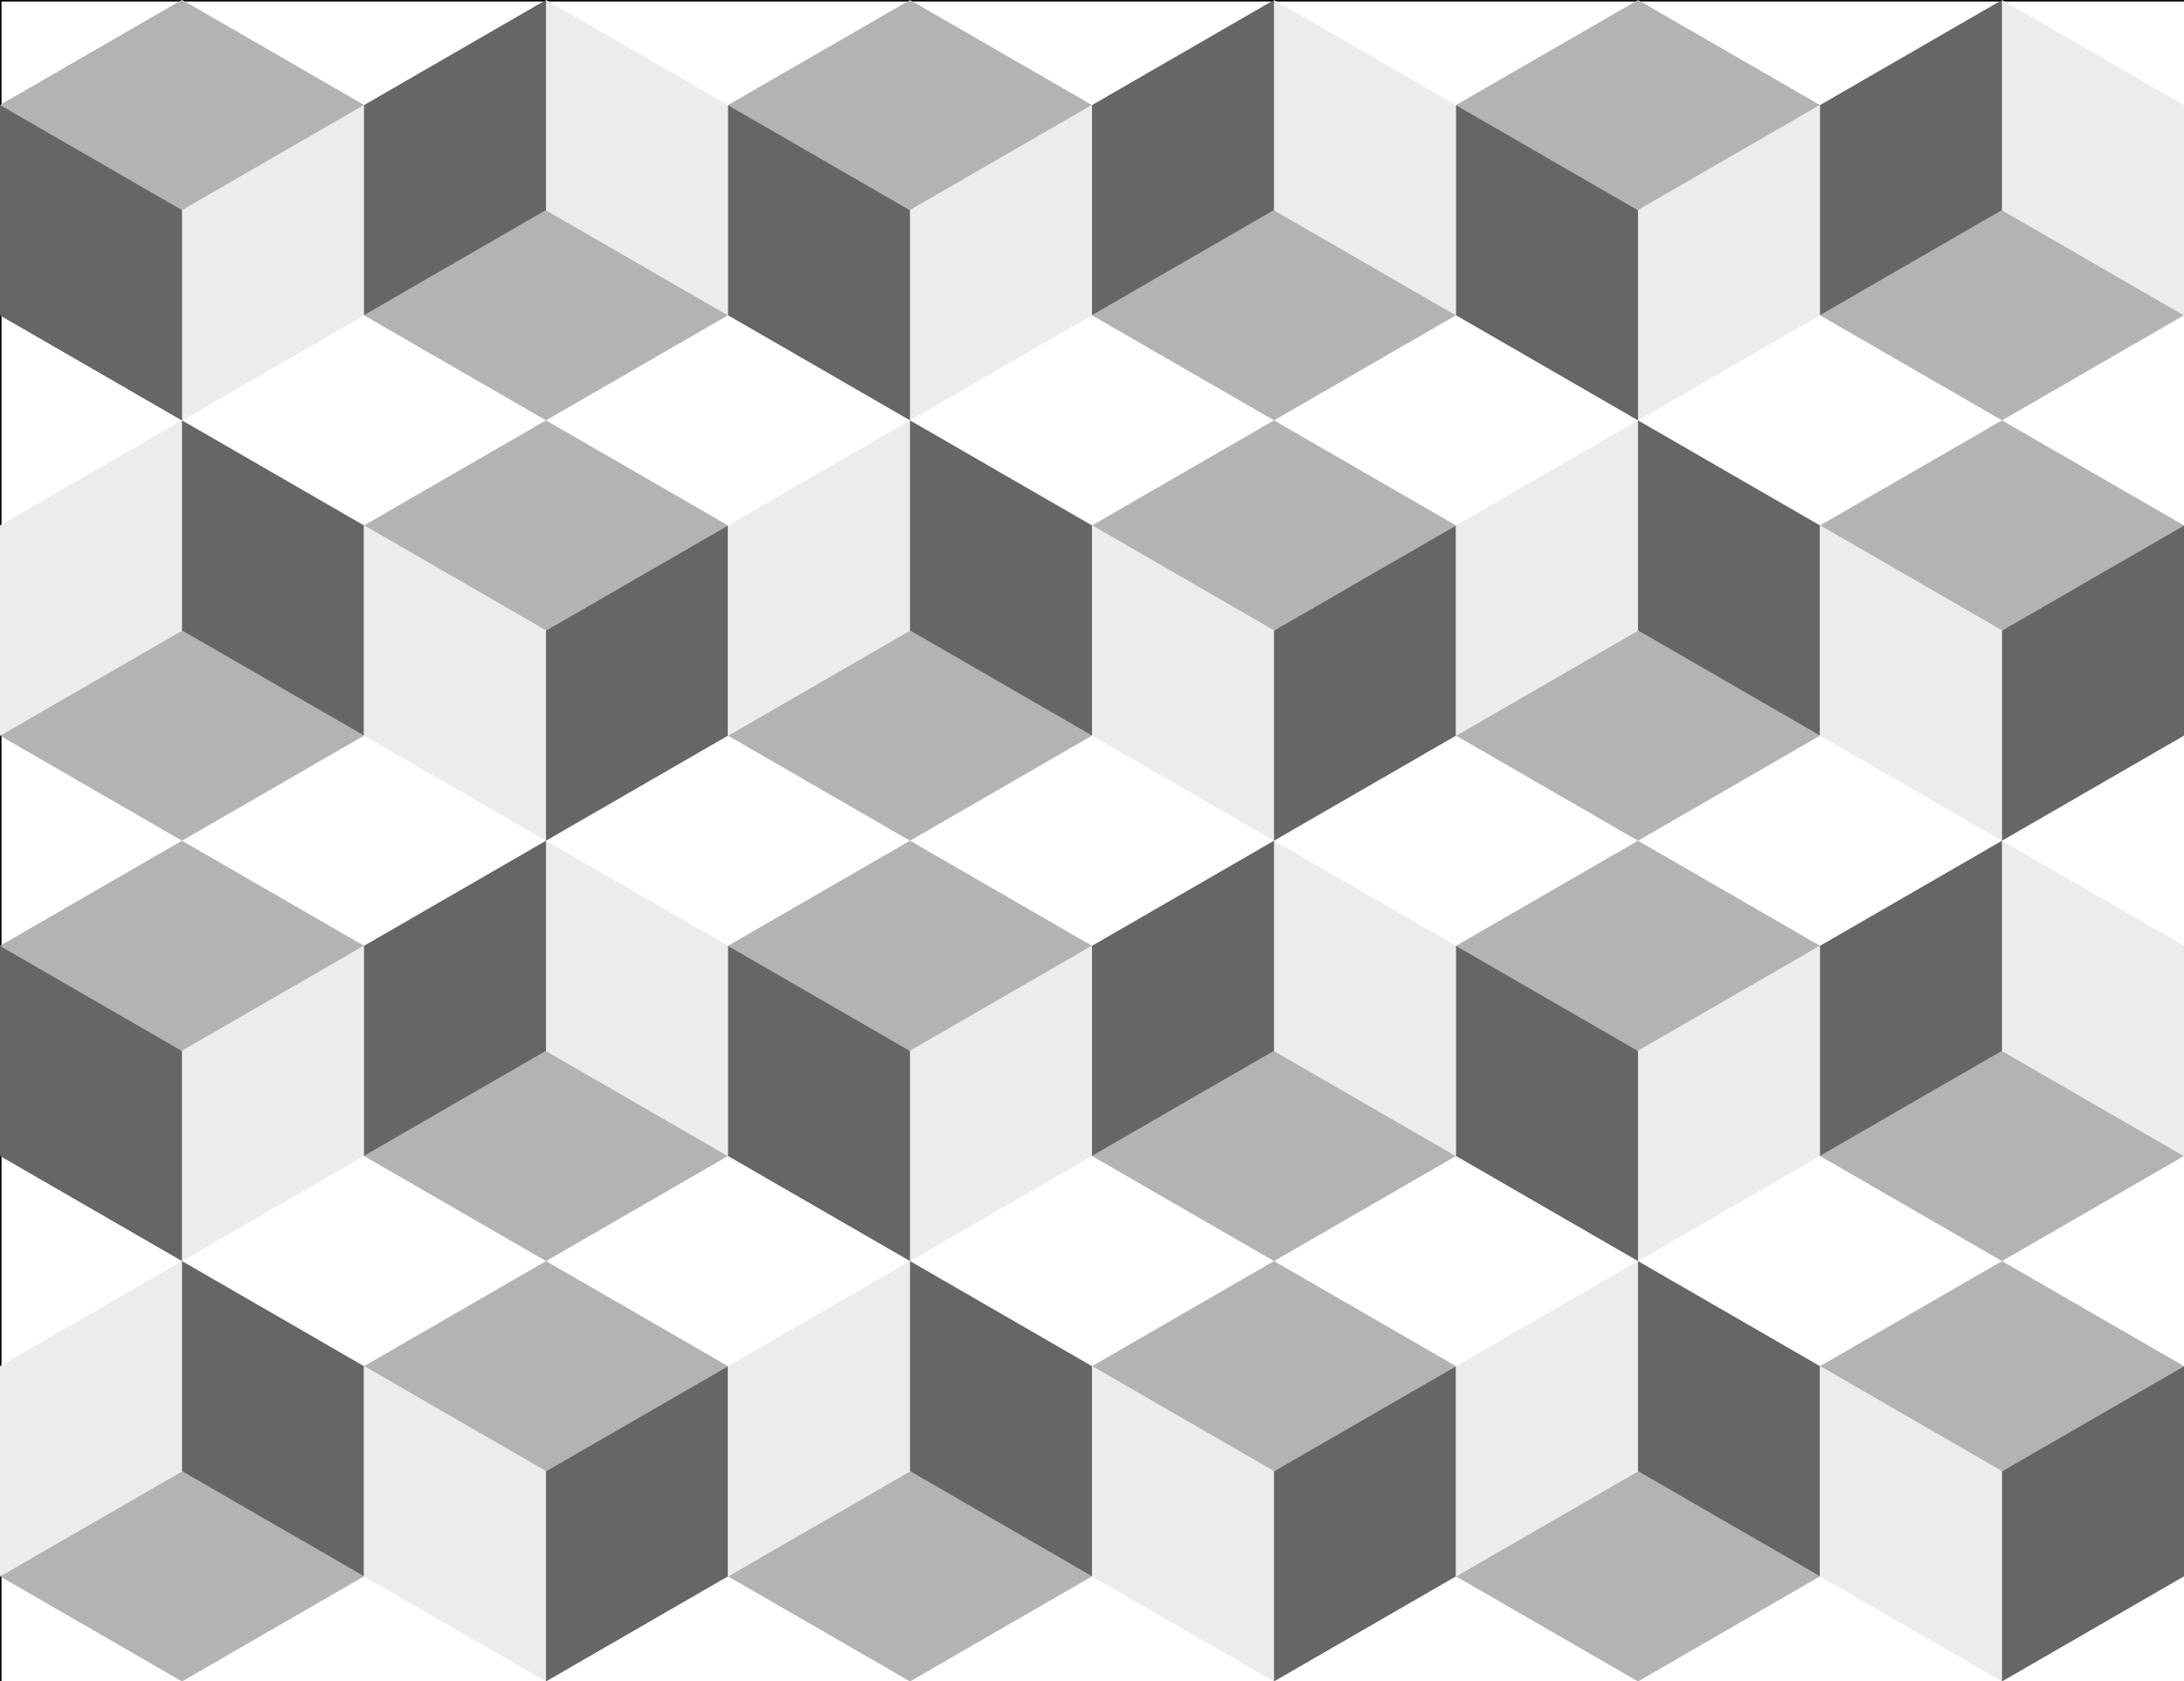 <?xml version="1.0" encoding="UTF-8" standalone="no"?>
<!-- Created with Inkscape (http://www.inkscape.org/) -->

<svg
   xmlns:dc="http://purl.org/dc/elements/1.1/"
   xmlns:cc="http://creativecommons.org/ns#"
   xmlns:rdf="http://www.w3.org/1999/02/22-rdf-syntax-ns#"
   xmlns:svg="http://www.w3.org/2000/svg"
   xmlns="http://www.w3.org/2000/svg"
   xmlns:xlink="http://www.w3.org/1999/xlink"
   xmlns:sodipodi="http://sodipodi.sourceforge.net/DTD/sodipodi-0.dtd"
   xmlns:inkscape="http://www.inkscape.org/namespaces/inkscape"
   width="736.463"
   height="566.929"
   id="svg2859"
   version="1.1"
   inkscape:version="0.47 r22583"
   sodipodi:docname="Cube_pgg_.svg"
   inkscape:export-filename="C:\Documents and Settings\Leylosss\Belgelerim\Resimlerim\Cube_pgg_.png"
   inkscape:export-xdpi="97.035461"
   inkscape:export-ydpi="97.035461">
  <rect width="100%" height="100%" fill="#333333" stroke="none"/>
  <defs
     id="defs3">
    <inkscape:perspective
       sodipodi:type="inkscape:persp3d"
       inkscape:vp_x="0 : 526.18109 : 1"
       inkscape:vp_y="0 : 1000 : 0"
       inkscape:vp_z="744.09448 : 526.18109 : 1"
       inkscape:persp3d-origin="372.04724 : 350.78739 : 1"
       id="perspective2865" />
    <inkscape:perspective
       id="perspective2848"
       inkscape:persp3d-origin="0.5 : 0.33333333 : 1"
       inkscape:vp_z="1 : 0.5 : 1"
       inkscape:vp_y="0 : 1000 : 0"
       inkscape:vp_x="0 : 0.5 : 1"
       sodipodi:type="inkscape:persp3d" />
    <inkscape:path-effect
       effect="spiro"
       id="path-effect14"
       is_visible="true" />
    <inkscape:path-effect
       effect="spiro"
       id="path-effect30"
       is_visible="true" />
    <inkscape:path-effect
       effect="spiro"
       id="path-effect34"
       is_visible="true" />
  </defs>
  <sodipodi:namedview
     inkscape:document-units="mm"
     id="base"
     pagecolor="#ffffff"
     bordercolor="#666666"
     borderopacity="1.0"
     inkscape:pageopacity="0.0"
     inkscape:pageshadow="2"
     inkscape:zoom="0.88018051"
     inkscape:cx="368.23128"
     inkscape:cy="283.46456"
     inkscape:current-layer="layer1"
     showgrid="false"
     inkscape:window-width="1280"
     inkscape:window-height="744"
     inkscape:window-x="-4"
     inkscape:window-y="-4"
     inkscape:window-maximized="1" />
  <g
     inkscape:label="Layer 1"
     inkscape:groupmode="layer"
     id="layer1"
     transform="translate(235.658,-41.496)">
    <rect
       style="fill:#ffffff;fill-rule:evenodd;stroke:#000000;stroke-width:1px;stroke-linecap:butt;stroke-linejoin:miter;stroke-opacity:1"
       id="rect6888"
       width="740.757"
       height="570.338"
       x="0"
       y="-2.1816406e-05"
       transform="translate(-235.658,41.496)" />
    <g
       id="g2835"
       transform="translate(-419.773,-231.339)"
       inkscape:tile-cx="-174.28571"
       inkscape:tile-cy="112.36217"
       inkscape:tile-w="122.74376"
       inkscape:tile-h="141.73229"
       inkscape:tile-x0="-235.65759"
       inkscape:tile-y0="41.49603">
      <path
         inkscape:connector-curvature="0"
         inkscape:original-d="m 245.48752,272.83462 61.37188,35.43307 -61.37188,35.43308 -61.37188,-35.43308 z"
         inkscape:path-effect="#path-effect14"
         id="path12"
         d="m 245.488,272.835 61.372,35.433 -61.372,35.433 -61.372,-35.433 61.372,-35.433"
         style="fill:#b3b3b3;stroke:none" />
      <path
         inkscape:connector-curvature="0"
         inkscape:original-d="m 306.8594,308.26769 0,70.86615 -61.37188,35.43307 0,-70.86614 z"
         inkscape:path-effect="#path-effect30"
         id="path28"
         d="m 306.859,308.268 0,70.866 -61.372,35.433 0,-70.866 61.372,-35.433"
         style="fill:#ececec;stroke:none" />
      <path
         inkscape:connector-curvature="0"
         inkscape:original-d="m 245.48752,414.56691 -61.37188,-35.43307 0,-70.86615 61.37188,35.43308 z"
         inkscape:path-effect="#path-effect34"
         id="path32"
         d="m 245.488,414.567 -61.372,-35.433 0,-70.866 61.372,35.433 0,70.866"
         style="fill:#666666;stroke:none" />
    </g>
    <use
       x="0"
       y="0"
       inkscape:tiled-clone-of="#g2835"
       xlink:href="#g2835"
       id="use6304"
       style="fill:#ef1a00;stroke:#ef1a00"
       width="744.094"
       height="1052.362" />
    <use
       x="0"
       y="0"
       inkscape:tiled-clone-of="#g2835"
       xlink:href="#g2835"
       transform="matrix(-1,0,0,-1,-348.571,366.457)"
       id="use6306"
       style="fill:#ef1a00;stroke:#ef1a00"
       width="744.094"
       height="1052.362" />
    <use
       x="0"
       y="0"
       inkscape:tiled-clone-of="#g2835"
       xlink:href="#g2835"
       transform="translate(0,283.465)"
       id="use6308"
       style="fill:#ef1a00;stroke:#ef1a00"
       width="744.094"
       height="1052.362" />
    <use
       x="0"
       y="0"
       inkscape:tiled-clone-of="#g2835"
       xlink:href="#g2835"
       transform="matrix(-1,0,0,-1,-348.571,649.921)"
       id="use6310"
       style="fill:#ef1a00;stroke:#ef1a00"
       width="744.094"
       height="1052.362" />
    <use
       x="0"
       y="0"
       inkscape:tiled-clone-of="#g2835"
       xlink:href="#g2835"
       transform="matrix(1,0,0,-1,122.744,224.724)"
       id="use6312"
       style="fill:#ef1a00;stroke:#ef1a00"
       width="744.094"
       height="1052.362" />
    <use
       x="0"
       y="0"
       inkscape:tiled-clone-of="#g2835"
       xlink:href="#g2835"
       transform="matrix(-1,0,0,1,-225.828,141.732)"
       id="use6314"
       style="fill:#ef1a00;stroke:#ef1a00"
       width="744.094"
       height="1052.362" />
    <use
       x="0"
       y="0"
       inkscape:tiled-clone-of="#g2835"
       xlink:href="#g2835"
       transform="matrix(1,0,0,-1,122.744,508.189)"
       id="use6316"
       style="fill:#ef1a00;stroke:#ef1a00"
       width="744.094"
       height="1052.362" />
    <use
       x="0"
       y="0"
       inkscape:tiled-clone-of="#g2835"
       xlink:href="#g2835"
       transform="matrix(-1,0,0,1,-225.828,425.197)"
       id="use6318"
       style="fill:#ef1a00;stroke:#ef1a00"
       width="744.094"
       height="1052.362" />
    <use
       x="0"
       y="0"
       inkscape:tiled-clone-of="#g2835"
       xlink:href="#g2835"
       transform="translate(245.488,0)"
       id="use6320"
       style="fill:#ef1a00;stroke:#ef1a00"
       width="744.094"
       height="1052.362" />
    <use
       x="0"
       y="0"
       inkscape:tiled-clone-of="#g2835"
       xlink:href="#g2835"
       transform="matrix(-1,0,0,-1,-103.084,366.457)"
       id="use6322"
       style="fill:#ef1a00;stroke:#ef1a00"
       width="744.094"
       height="1052.362" />
    <use
       x="0"
       y="0"
       inkscape:tiled-clone-of="#g2835"
       xlink:href="#g2835"
       transform="translate(245.488,283.465)"
       id="use6324"
       style="fill:#ef1a00;stroke:#ef1a00"
       width="744.094"
       height="1052.362" />
    <use
       x="0"
       y="0"
       inkscape:tiled-clone-of="#g2835"
       xlink:href="#g2835"
       transform="matrix(-1,0,0,-1,-103.084,649.921)"
       id="use6326"
       style="fill:#ef1a00;stroke:#ef1a00"
       width="744.094"
       height="1052.362" />
    <use
       x="0"
       y="0"
       inkscape:tiled-clone-of="#g2835"
       xlink:href="#g2835"
       transform="matrix(1,0,0,-1,368.231,224.724)"
       id="use6328"
       style="fill:#ef1a00;stroke:#ef1a00"
       width="744.094"
       height="1052.362" />
    <use
       x="0"
       y="0"
       inkscape:tiled-clone-of="#g2835"
       xlink:href="#g2835"
       transform="matrix(-1,0,0,1,19.66,141.732)"
       id="use6330"
       style="fill:#ef1a00;stroke:#ef1a00"
       width="744.094"
       height="1052.362" />
    <use
       x="0"
       y="0"
       inkscape:tiled-clone-of="#g2835"
       xlink:href="#g2835"
       transform="matrix(1,0,0,-1,368.231,508.189)"
       id="use6332"
       style="fill:#ef1a00;stroke:#ef1a00"
       width="744.094"
       height="1052.362" />
    <use
       x="0"
       y="0"
       inkscape:tiled-clone-of="#g2835"
       xlink:href="#g2835"
       transform="matrix(-1,0,0,1,19.66,425.197)"
       id="use6334"
       style="fill:#ef1a00;stroke:#ef1a00"
       width="744.094"
       height="1052.362" />
    <use
       x="0"
       y="0"
       inkscape:tiled-clone-of="#g2835"
       xlink:href="#g2835"
       transform="translate(490.975,0)"
       id="use6336"
       style="fill:#ef1a00;stroke:#ef1a00"
       width="744.094"
       height="1052.362" />
    <use
       x="0"
       y="0"
       inkscape:tiled-clone-of="#g2835"
       xlink:href="#g2835"
       transform="matrix(-1,0,0,-1,142.404,366.457)"
       id="use6338"
       style="fill:#ef1a00;stroke:#ef1a00"
       width="744.094"
       height="1052.362" />
    <use
       x="0"
       y="0"
       inkscape:tiled-clone-of="#g2835"
       xlink:href="#g2835"
       transform="translate(490.975,283.465)"
       id="use6340"
       style="fill:#ef1a00;stroke:#ef1a00"
       width="744.094"
       height="1052.362" />
    <use
       x="0"
       y="0"
       inkscape:tiled-clone-of="#g2835"
       xlink:href="#g2835"
       transform="matrix(-1,0,0,-1,142.404,649.921)"
       id="use6342"
       style="fill:#ef1a00;stroke:#ef1a00"
       width="744.094"
       height="1052.362" />
    <use
       x="0"
       y="0"
       inkscape:tiled-clone-of="#g2835"
       xlink:href="#g2835"
       transform="matrix(1,0,0,-1,613.719,224.724)"
       id="use6344"
       style="fill:#ef1a00;stroke:#ef1a00"
       width="744.094"
       height="1052.362" />
    <use
       x="0"
       y="0"
       inkscape:tiled-clone-of="#g2835"
       xlink:href="#g2835"
       transform="matrix(-1,0,0,1,265.147,141.732)"
       id="use6346"
       style="fill:#ef1a00;stroke:#ef1a00"
       width="744.094"
       height="1052.362" />
    <use
       x="0"
       y="0"
       inkscape:tiled-clone-of="#g2835"
       xlink:href="#g2835"
       transform="matrix(1,0,0,-1,613.719,508.189)"
       id="use6348"
       style="fill:#ef1a00;stroke:#ef1a00"
       width="744.094"
       height="1052.362" />
    <use
       x="0"
       y="0"
       inkscape:tiled-clone-of="#g2835"
       xlink:href="#g2835"
       transform="matrix(-1,0,0,1,265.147,425.197)"
       id="use6350"
       style="fill:#ef1a00;stroke:#ef1a00"
       width="744.094"
       height="1052.362" />
  </g>
</svg>
